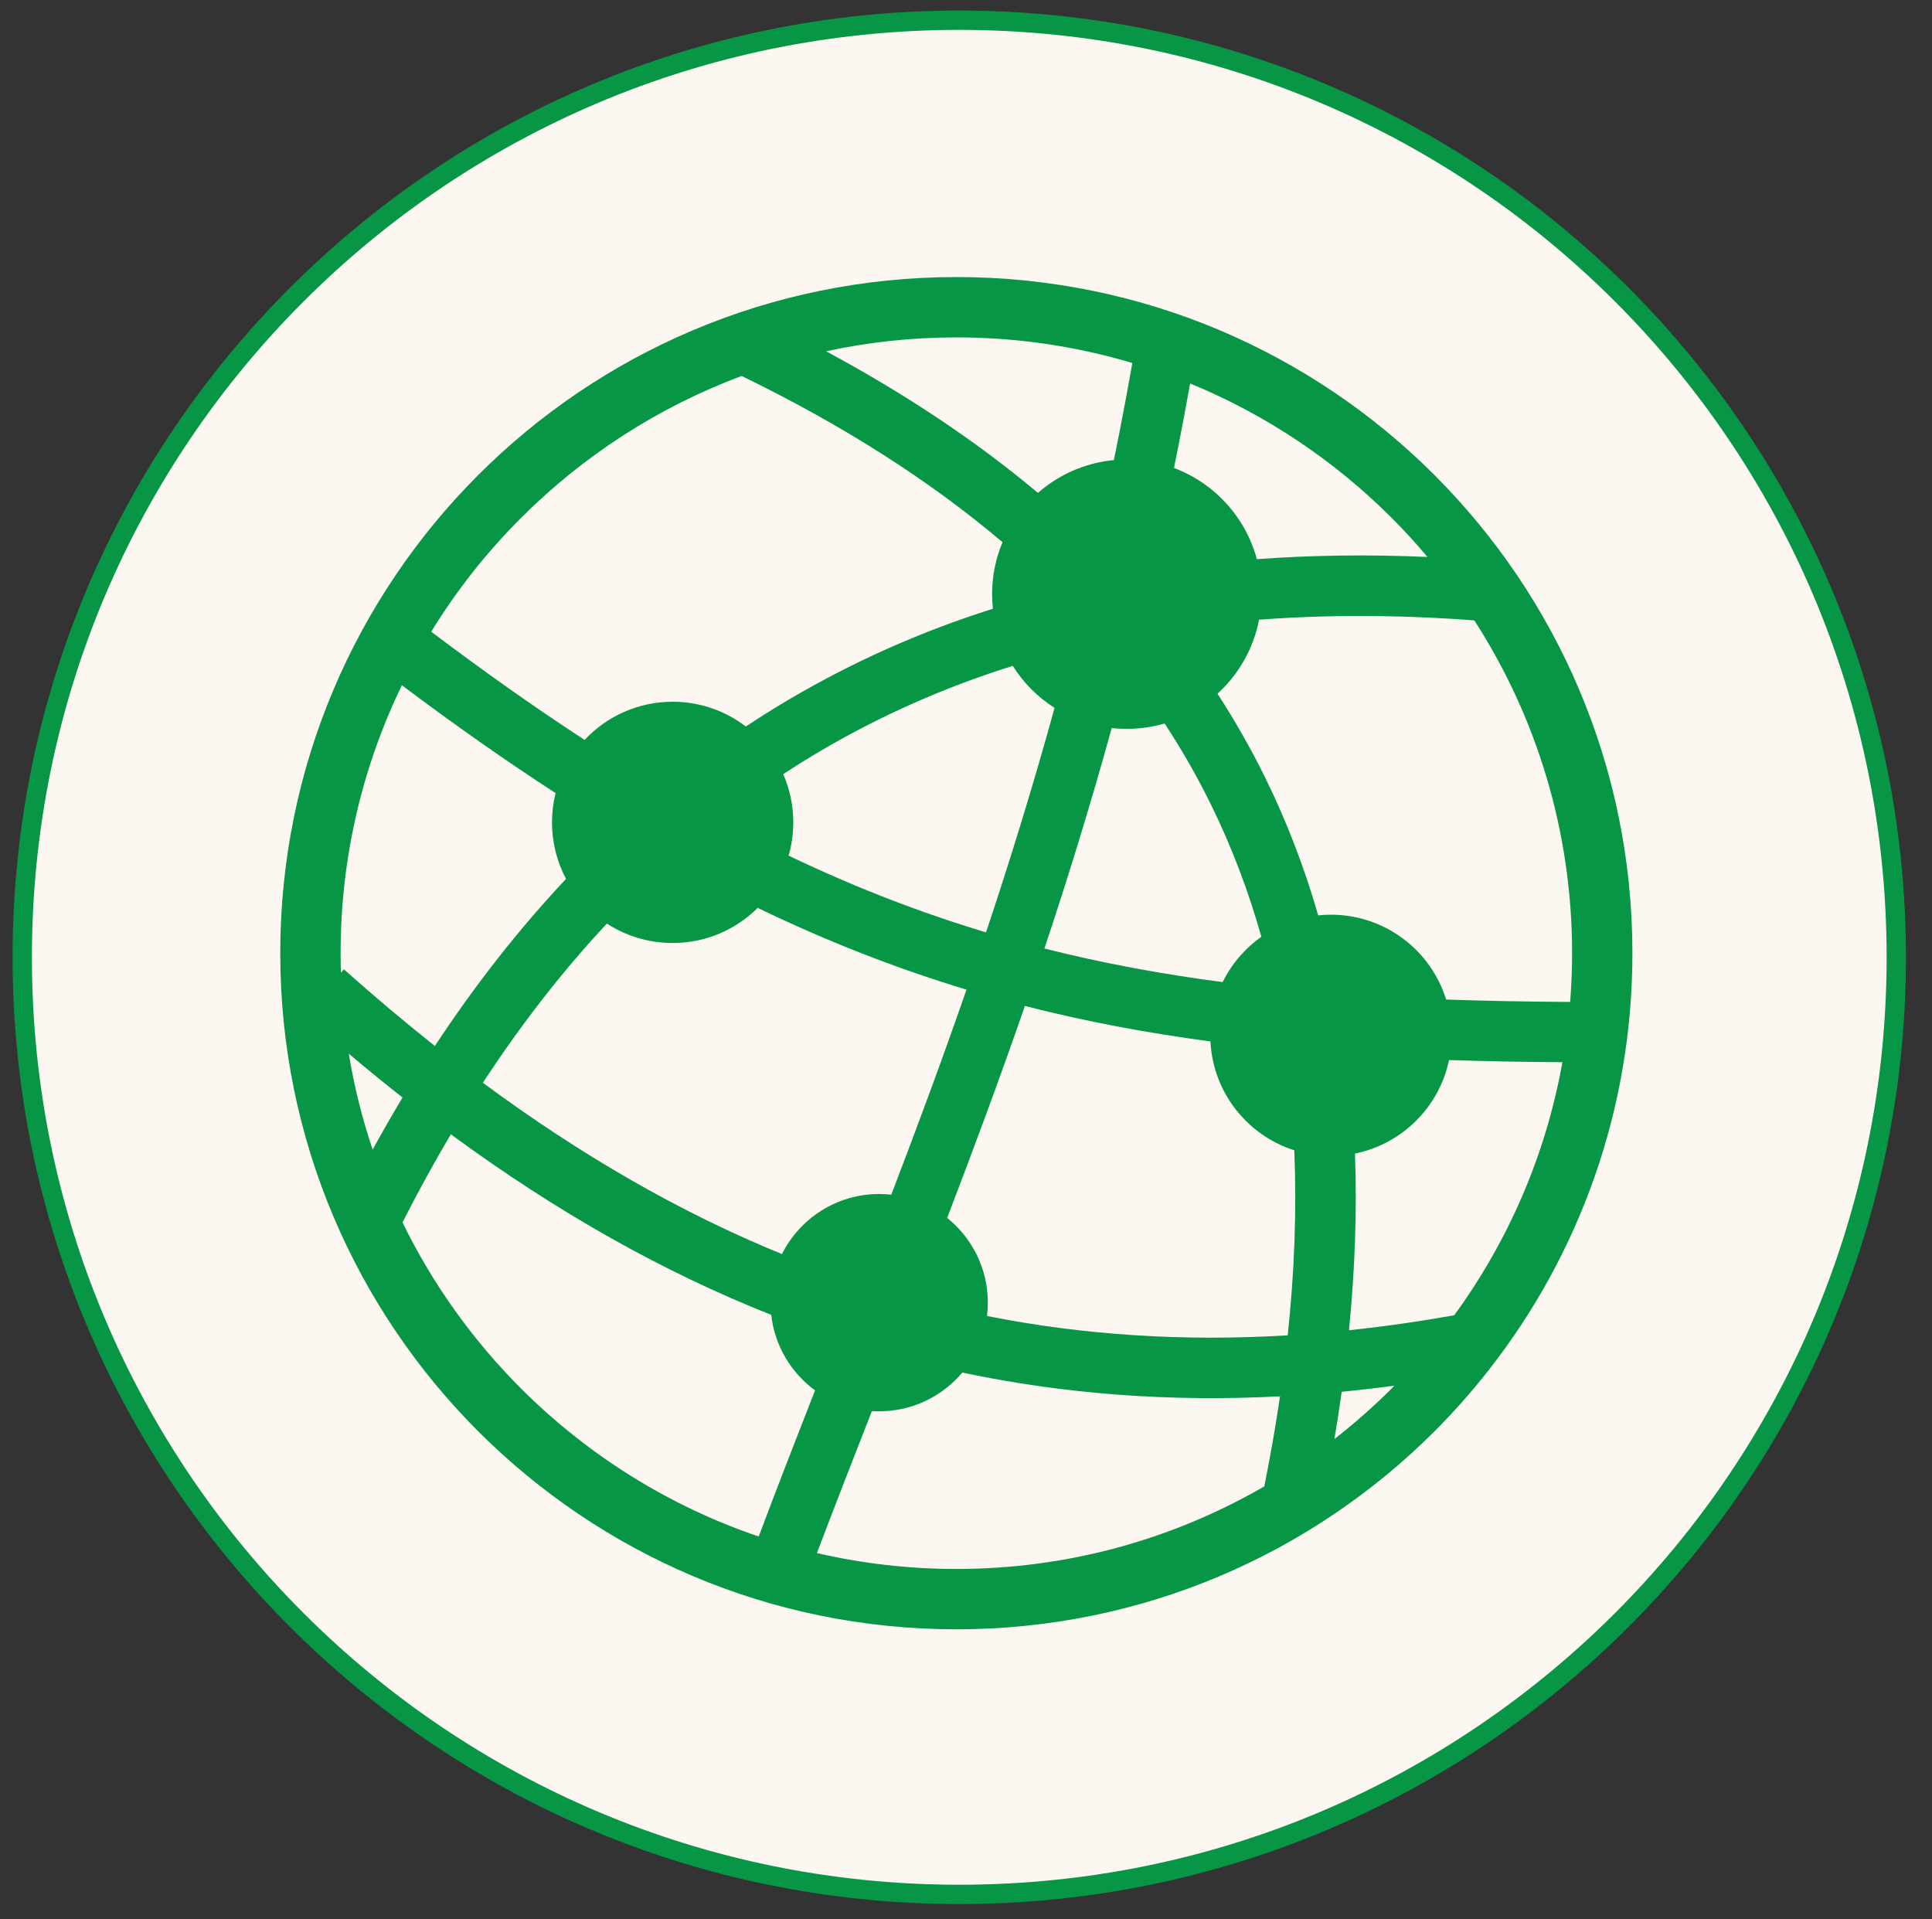 <svg width="150" height="149" viewBox="0 0 150 149" fill="none" xmlns="http://www.w3.org/2000/svg">
<rect x="0" y="0" width="150" height="149" fill="#333333" stroke="none"/>
<g id="Global" clip-path="url(#clip0_511_38)">
<path id="Ellipse" d="M74.477 147.07C114.655 147.07 147.227 114.499 147.227 74.32C147.227 34.142 114.655 1.57 74.477 1.57C34.298 1.57 1.727 34.142 1.727 74.32C1.727 114.499 34.298 147.07 74.477 147.07Z" fill="#FCF7F1" stroke="#079646" stroke-width="1.5"/>
<g id="Vector 9" clip-path="url(#clip1_511_38)">
<path id="Vector" d="M26.701 75.253C29.055 77.351 31.407 79.335 33.764 81.203C36.874 76.48 40.264 72.148 43.947 68.234C43.252 66.924 42.858 65.428 42.858 63.843C42.858 63.06 42.953 62.3 43.135 61.572C39.287 59.078 35.326 56.297 31.202 53.199C28.153 59.488 26.445 66.544 26.445 73.998H26.456V74.001H26.445C26.445 74.507 26.455 75.011 26.47 75.513L26.701 75.253ZM33.479 49.041C37.607 52.155 41.557 54.946 45.389 57.442C47.098 55.618 49.529 54.479 52.224 54.479C54.361 54.479 56.33 55.196 57.906 56.402C59.034 55.654 60.185 54.933 61.356 54.245C66.233 51.377 71.467 49.039 77.087 47.258C77.046 46.885 77.027 46.508 77.027 46.128C77.027 44.698 77.313 43.334 77.835 42.094C72.126 37.257 65.365 32.973 57.583 29.189C51.09 31.607 45.265 35.396 40.456 40.205C37.8 42.858 35.455 45.825 33.479 49.041ZM64.136 27.27C70.29 30.582 75.78 34.234 80.586 38.265C82.192 36.857 84.235 35.931 86.482 35.717C86.986 33.248 87.462 30.739 87.914 28.181C83.584 26.89 78.998 26.193 74.252 26.193V26.203H74.247V26.193C70.778 26.193 67.397 26.567 64.136 27.27ZM92.399 29.771C92.002 31.991 91.586 34.179 91.15 36.331C94.284 37.507 96.704 40.142 97.581 43.41C101.823 43.098 106.235 43.037 110.829 43.239C109.944 42.189 109.018 41.174 108.047 40.202C103.605 35.763 98.298 32.195 92.399 29.771ZM114.467 48.163C108.596 47.723 103.028 47.712 97.751 48.11C97.319 50.367 96.158 52.367 94.527 53.855C95.915 55.994 97.172 58.211 98.296 60.508C99.933 63.858 101.282 67.377 102.346 71.064C102.67 71.031 102.999 71.012 103.333 71.012C107.537 71.012 111.094 73.78 112.278 77.598C115.377 77.707 118.58 77.764 121.906 77.784C122.004 76.534 122.057 75.274 122.057 74.002H122.047V73.999V73.997H122.057C122.055 64.483 119.268 55.615 114.467 48.163ZM121.305 82.464C118.276 82.442 115.346 82.389 112.501 82.296C111.742 85.944 108.856 88.816 105.198 89.556C105.359 93.928 105.208 98.5 104.735 103.273C107.417 102.99 110.137 102.601 112.905 102.111C117.077 96.388 120.008 89.708 121.305 82.464ZM115.604 106.337L115.614 106.386L115.558 106.396C114.258 108.055 112.861 109.632 111.371 111.123C101.878 120.615 88.753 126.488 74.254 126.49V126.5H74.252H74.249V126.49C59.749 126.49 46.625 120.615 37.128 111.12C27.635 101.626 21.761 88.501 21.759 74.001H21.75V73.998H21.759C21.759 59.497 27.635 46.373 37.13 36.877C46.625 27.382 59.747 21.509 74.247 21.509V21.5H74.252V21.509C88.753 21.509 101.877 27.383 111.372 36.88C120.867 46.373 126.74 59.497 126.74 73.997H126.75V73.999V74.002H126.74C126.74 86.203 122.58 97.428 115.604 106.337ZM108.258 107.577C106.884 107.76 105.522 107.918 104.169 108.049C104.001 109.258 103.811 110.479 103.605 111.715C105.166 110.5 106.65 109.192 108.047 107.795L108.258 107.577ZM98.159 115.393C98.637 113.014 99.044 110.684 99.38 108.404C90.817 108.849 82.633 108.231 74.714 106.559C73.166 108.395 70.851 109.566 68.262 109.566C68.069 109.566 67.88 109.559 67.694 109.548C66.199 113.36 64.752 117.068 63.426 120.571C66.904 121.376 70.529 121.805 74.248 121.805V121.795H74.251H74.253V121.805C82.959 121.805 91.124 119.47 98.159 115.393ZM58.906 119.285C60.358 115.426 61.807 111.7 63.279 107.939C61.425 106.581 60.146 104.482 59.877 102.078C51.382 98.712 43.147 94.042 35.004 88.061C33.698 90.26 32.448 92.54 31.25 94.901C33.591 99.702 36.716 104.058 40.455 107.797C45.59 112.93 51.882 116.902 58.906 119.285ZM28.933 89.251C29.686 87.875 30.46 86.527 31.252 85.205C29.859 84.109 28.467 82.973 27.078 81.801C27.499 84.356 28.123 86.849 28.933 89.251ZM60.809 60.1C61.31 61.247 61.59 62.512 61.59 63.843C61.59 64.739 61.462 65.606 61.228 66.427C66.372 68.888 71.429 70.841 76.555 72.383C78.417 66.806 80.207 61.014 81.875 54.955C80.565 54.121 79.454 53.005 78.627 51.692C73.29 53.37 68.334 55.577 63.725 58.286C62.739 58.865 61.764 59.472 60.809 60.1ZM58.826 70.484C57.134 72.17 54.8 73.21 52.223 73.21C50.341 73.21 48.588 72.654 47.118 71.701C43.64 75.425 40.439 79.554 37.491 84.059C45.126 89.702 52.817 94.134 60.709 97.359C62.095 94.594 64.957 92.695 68.26 92.695C68.578 92.695 68.89 92.713 69.2 92.748C71.163 87.619 73.13 82.331 75.039 76.829C69.61 75.189 64.262 73.108 58.826 70.484ZM90.423 56.169C89.491 56.439 88.505 56.584 87.484 56.584C87.089 56.584 86.697 56.565 86.314 56.52C84.671 62.469 82.915 68.159 81.088 73.636C85.574 74.77 90.15 75.618 94.926 76.243C95.621 74.834 96.658 73.627 97.932 72.728C96.928 69.166 95.64 65.781 94.07 62.568C92.988 60.355 91.771 58.225 90.423 56.169ZM100.488 89.301C96.85 88.144 94.177 84.824 93.979 80.851C89.016 80.191 84.25 79.295 79.573 78.097C77.6 83.79 75.567 89.257 73.538 94.552C75.463 96.099 76.695 98.473 76.695 101.131C76.695 101.481 76.672 101.826 76.631 102.166C84.112 103.653 91.859 104.156 99.978 103.667C100.513 98.637 100.679 93.851 100.488 89.301Z" fill="#079646"/>
</g>
</g>
<defs>
<clipPath id="clip0_511_38">
<rect width="148.5" height="148.5" fill="white" transform="translate(0.75 0.5)"/>
</clipPath>
<clipPath id="clip1_511_38">
<rect width="105" height="105" fill="white" transform="translate(21.75 21.5)"/>
</clipPath>
</defs>
</svg>
